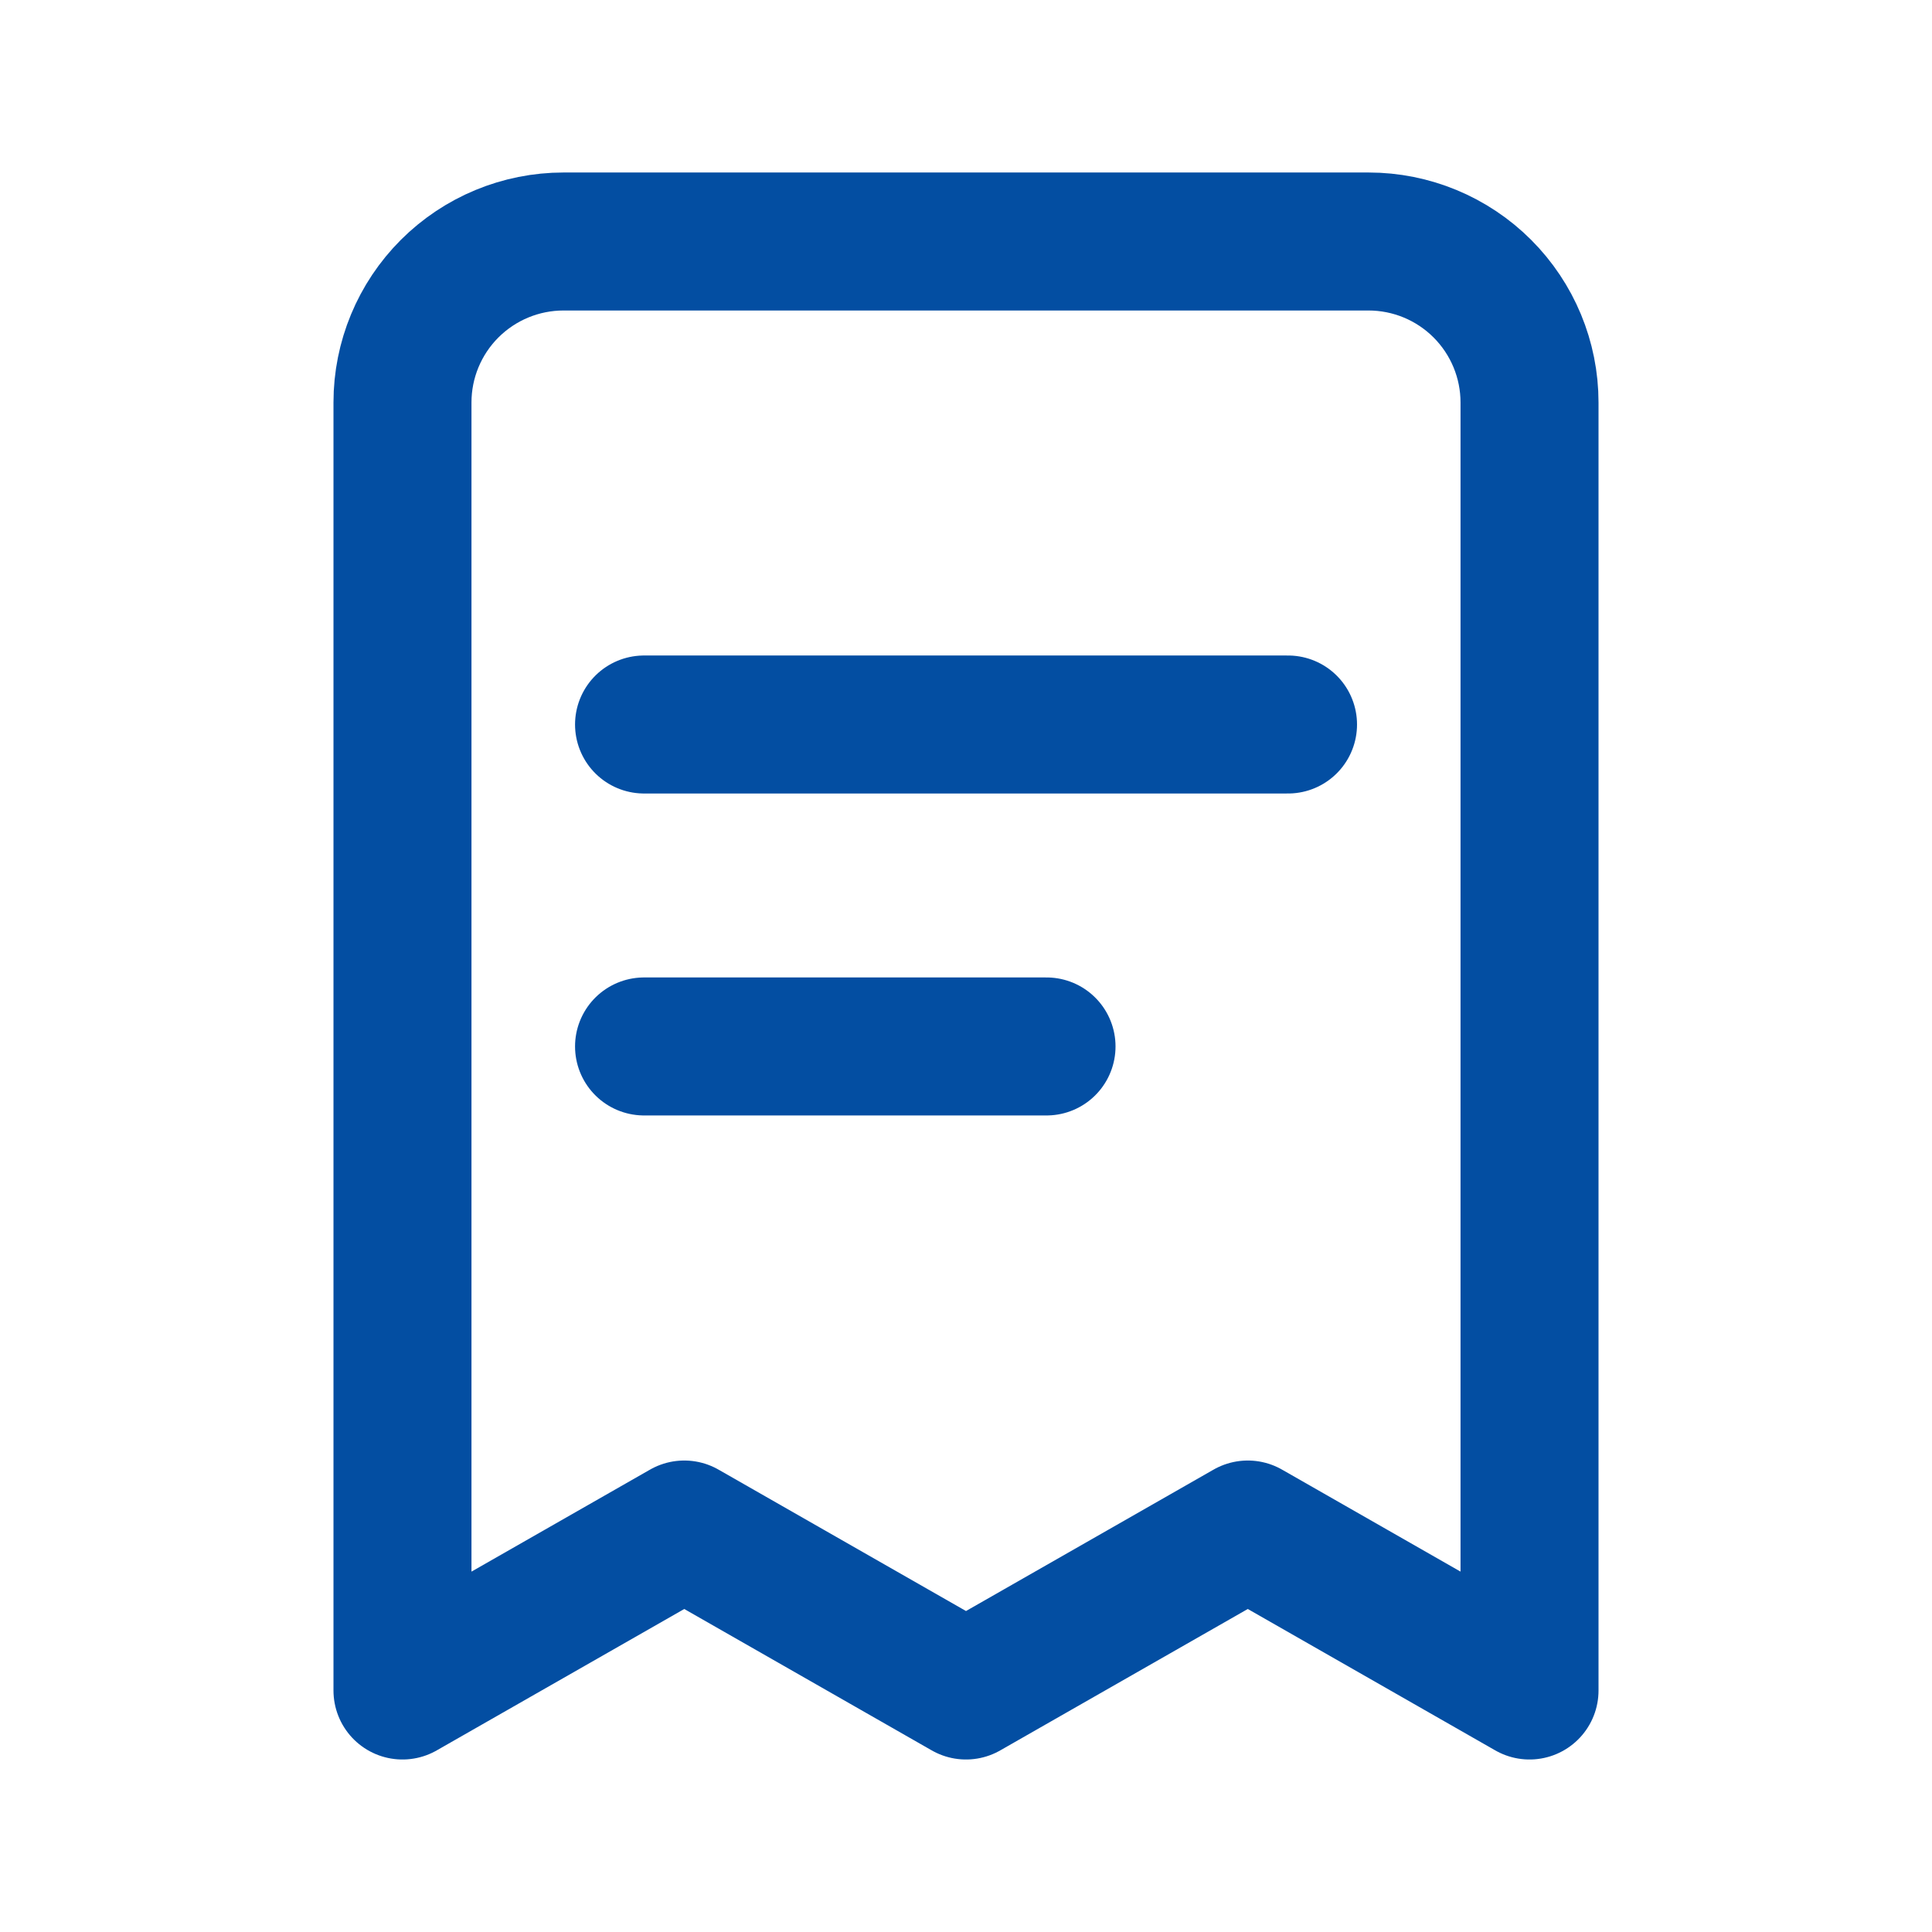 <svg width="28" height="28" viewBox="0 0 28 28" fill="none" xmlns="http://www.w3.org/2000/svg">
<path d="M22.167 5.833V24.5L18.084 22.167L14 24.5L9.917 22.167L5.833 24.5V5.833C5.833 5.214 6.079 4.621 6.517 4.183C6.955 3.746 7.548 3.5 8.167 3.5H19.834C20.452 3.5 21.046 3.746 21.483 4.183C21.921 4.621 22.167 5.214 22.167 5.833Z" stroke="#034EA2" stroke-width="2" stroke-linecap="round" stroke-linejoin="round"/>
<path d="M9.334 10.5H18.667" stroke="#034EA2" stroke-width="2" stroke-linecap="round"/>
<path d="M9.334 15.166H15.167" stroke="#034EA2" stroke-width="2" stroke-linecap="round"/>
</svg>
